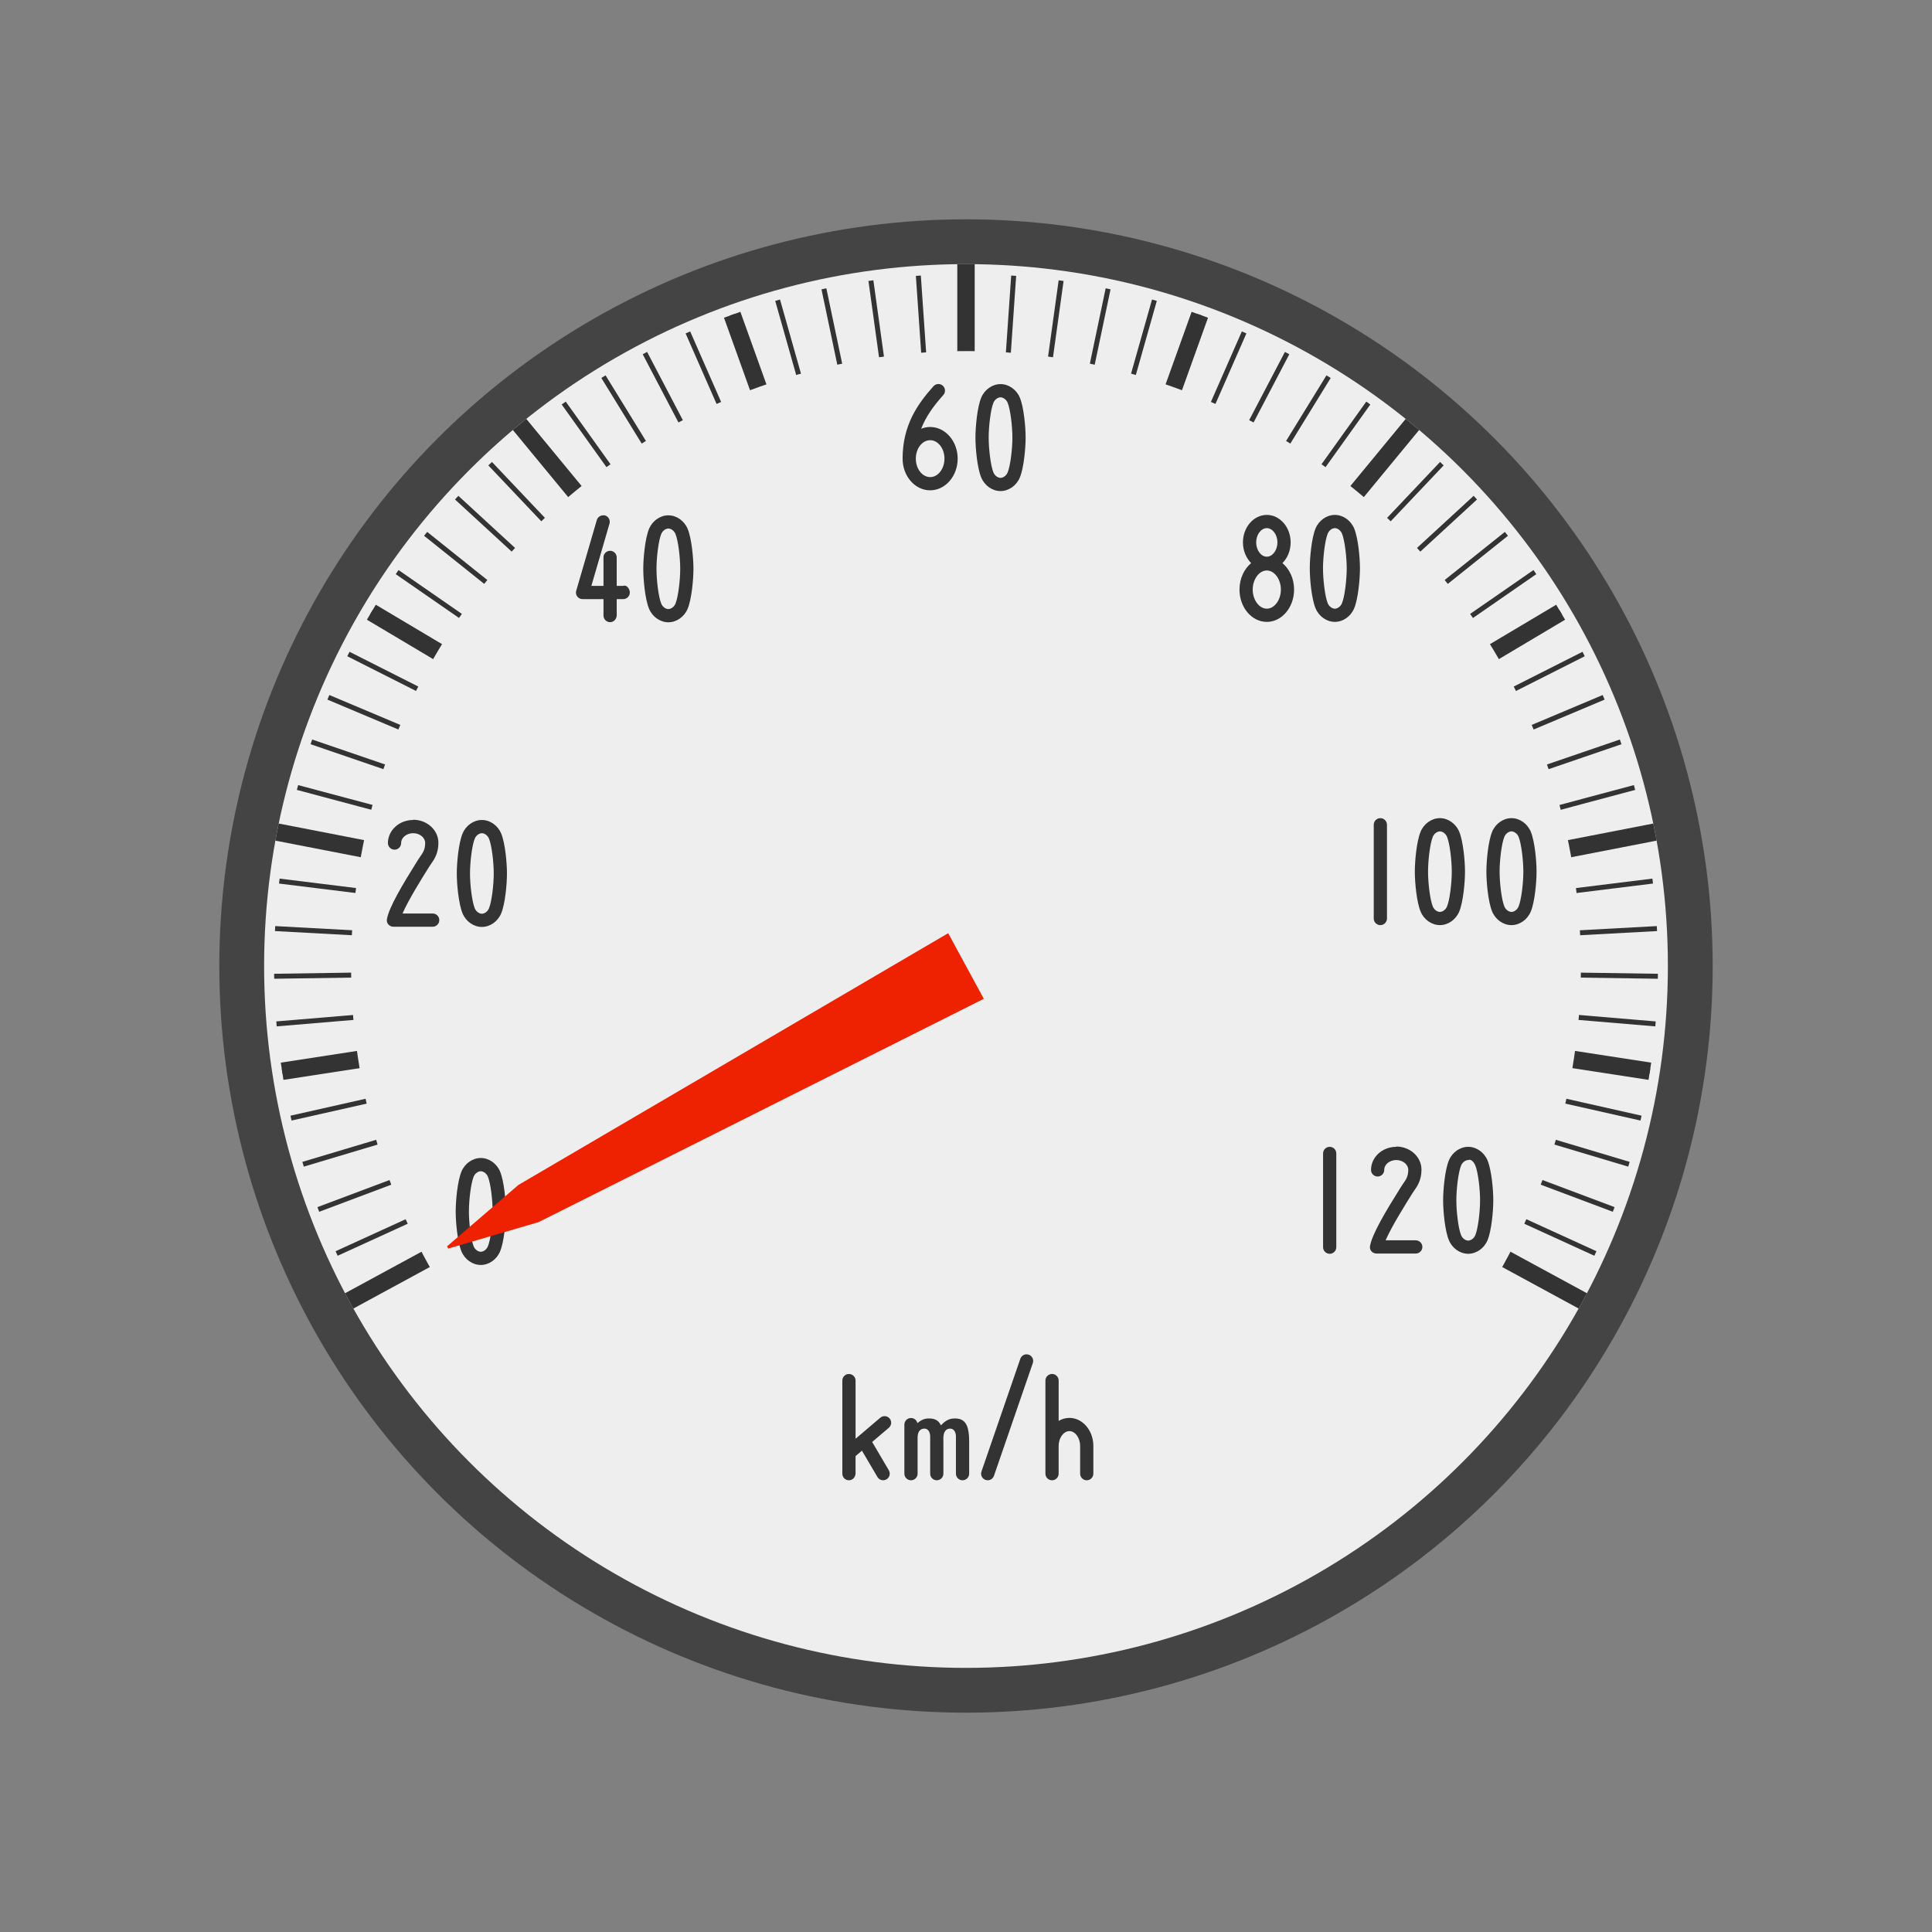 <?xml version="1.0" encoding="UTF-8"?>
<svg class="svg-content" style="position:absolute" preserveAspectRatio="xMinYMin meet" version="1.1" viewBox="-320 -320 640 640" 
    xmlns="http://www.w3.org/2000/svg">
    <rect x="-320" y="-320" width="640" height="640" fill="#808080" stroke="none"/>
    <g transform="scale(.97)">
        <g transform="scale(.85)">
            <rect x="-320" y="-320" width="640" height="640" rx="0" ry="0" display="none" fill="#111"/>
        </g>
        <g transform="scale(.85)" fill="#444">
            <circle cx="-264" cy="-264" r="18" display="none"/>
            <circle cx="264" cy="-264" r="18" display="none"/>
            <circle cx="-264" cy="264" r="18" display="none"/>
            <circle cx="264" cy="264" r="18" display="none"/>
        </g>
        <g transform="scale(.85)">
            <circle r="0" display="none" fill="none"/>
        </g>
        <g stroke-width=".85">
            <circle r="255" fill="#444"/>
            <circle r="239.7" fill="#eee"/>
            <circle r="208.25" fill="#f8f8f8"/>
        </g>
        <g transform="scale(.85)" fill="#333">
            <path d="m-215.787 116.025 0.954 1.758-29.001 15.746-0.954-1.758zm-7.48-15.14 0.831 1.819-30.017 13.711-0.831-1.819zm-6.419-15.62 0.704 1.872-30.89 11.611-0.704-1.872zm-5.328-16.025 0.573 1.916-31.616 9.455-0.573-1.916zm-4.211-16.354 0.44 1.951-32.193 7.255-0.44-1.951zm-3.075-16.605 0.304 1.977-32.616 5.02-0.304-1.977zm-1.924-16.777 0.167 1.993-32.884 2.761-0.167-1.993zm-0.763-16.87 0.03 2-32.996 0.49-0.03-2zm0.4-16.882-0.108 1.997-32.952-1.785 0.108-1.997zm1.562-16.815-0.245 1.985-32.751-4.05 0.245-1.985zm2.717-16.667-0.382 1.963-32.394-6.297 0.382-1.963zm3.859-16.44-0.516 1.932-31.883-8.513 0.516-1.932zm4.982-16.136-0.648 1.892-31.221-10.689 0.648-1.892zm6.082-15.754-0.777 1.843-30.41-12.815 0.777-1.843zm7.153-15.298-0.902 1.785-29.455-14.879 0.902-1.785zm8.189-14.769-1.023 1.719-28.36-16.873 1.023-1.719zm9.187-14.169-1.139 1.644-27.131-18.786 1.139-1.644zm10.142-13.503-1.249 1.562-25.772-20.611 1.249-1.562zm11.048-12.772-1.354 1.472-24.291-22.337 1.354-1.472zm11.901-11.981-1.452 1.375-22.695-23.957 1.452-1.375zm12.698-11.133-1.543 1.272-20.991-25.464 1.543-1.272zm13.435-10.231-1.627 1.163-19.187-26.849 1.627-1.163zm14.108-9.282-1.703 1.048-17.292-28.107 1.703-1.048zm14.714-8.288-1.772 0.928-15.314-29.231 1.772-0.928zm15.25-7.254-1.831 0.804-13.264-30.217 1.831-0.804zm15.713-6.187-1.882 0.676-11.151-31.059 1.882-0.676zm16.102-5.09-1.924 0.545-8.985-31.753 1.924-0.545zm16.414-3.968-1.957 0.411-6.777-32.297 1.957-0.411zm16.649-2.828-1.981 0.275-4.536-32.687 1.981-0.275zm16.804-1.675-1.995 0.138-2.273-32.922 1.995-0.138zm16.879-0.513h-2v-33h2zm16.875 0.651-1.995-0.138 2.273-32.922 1.995 0.138zm16.79 1.812-1.981-0.275 4.536-32.687 1.981 0.275zm16.625 2.964-1.957-0.411 6.777-32.297 1.957 0.411zm16.381 4.102-1.924-0.545 8.985-31.753 1.924 0.545zm16.06 5.221-1.882-0.676 11.151-31.059 1.882 0.676zm15.662 6.315-1.831-0.804 13.264-30.217 1.831 0.804zm15.19 7.379-1.772-0.928 15.314-29.231 1.772 0.928zm14.646 8.408-1.703-1.048 17.292-28.107 1.703 1.048zm14.032 9.396-1.627-1.163 19.187-26.849 1.627 1.163zm13.351 10.341-1.543-1.272 20.991-25.464 1.543 1.272zm12.607 11.236-1.452-1.375 22.695-23.957 1.452 1.375zm11.803 12.078-1.354-1.472 24.291-22.337 1.354 1.472zm10.943 12.862-1.249-1.562 25.772-20.611 1.249 1.562zm10.031 13.585-1.139-1.644 27.131-18.786 1.139 1.644zm9.071 14.244-1.023-1.719 28.36-16.873 1.023 1.719zm8.069 14.835-0.902-1.785 29.455-14.879 0.902 1.785zm7.027 15.356-0.777-1.843 30.41-12.815 0.777 1.843zm5.953 15.803-0.648-1.892 31.221-10.689 0.648 1.892zm4.85 16.176-0.516-1.932 31.883-8.513 0.516 1.932zm3.724 16.471-0.382-1.963 32.394-6.297 0.382 1.963zm2.581 16.689-0.245-1.985 32.751-4.05 0.245 1.985zm1.425 16.827-0.108-1.997 32.952-1.785 0.108 1.997zm0.263 16.885 0.03-2 32.996 0.49-0.03 2zm-0.901 16.863 0.167-1.993 32.884 2.761-0.167 1.993zm-2.061 16.761 0.304-1.977 32.616 5.02-0.304 1.977zm-3.21 16.579 0.44-1.951 32.193 7.255-0.44 1.951zm-4.345 16.319 0.573-1.916 31.616 9.455-0.573 1.916zm-5.459 15.981 0.704-1.872 30.89 11.611-0.704 1.872zm-6.546 15.567 0.831-1.819 30.017 13.711-0.831 1.819zm-7.603 15.079 0.954-1.758 29.001 15.746-0.954 1.758z"/>
            <path d="m-242.681 33.811 1.065 6.919-32.616 5.02-1.065-6.919zm33.916-162.086-3.579 6.016-28.36-16.873 3.579-6.016zm129.27-103.496-6.588 2.365-11.151-31.059 6.588-2.365zm165.579 2.365-6.588-2.365 11.151-31.059 6.588 2.365zm126.26 107.147-3.579-6.016 28.36-16.873 3.579 6.016zm29.272 162.988 1.065-6.919 32.616 5.02-1.065 6.919z"/>
            <path d="m-216.98 113.828 3.34 6.152-32.516 17.655-3.34-6.152zm-22.851-164.012-1.336 6.871-36.32-7.06 1.336-6.871zm86.692-141.09-5.401 4.453-23.535-28.55 5.401-4.453zm156.638-53.726h-7v-37h7zm155.04 58.178-5.401-4.453 23.535-28.55 5.401 4.453zm82.627 143.509-1.336-6.871 36.32-7.06 1.336 6.871zm-27.526 163.292 3.34-6.152 32.516 17.655-3.34 6.152z"/>
        </g>
        <circle r="210" fill="#eee"/>
        <g transform="scale(.85)" fill="none">
            <circle r="0" display="none"/>
            <circle r="0" display="none"/>
        </g>
        <g transform="matrix(5.007,0,0,5.007,-846.09,-1698.245)" fill="#333" stroke-width=".2">
            <circle cx="168.982" cy="339.176" r="47.856" fill-opacity="0"/>
            <g fill="#333" stroke-width=".2">
                <path d="m167.074 299.481c-0.115 8e-3 -0.228 0.057-0.311 0.149-1.094 1.221-2.106 2.665-2.106 4.94 0 1.191 0.843 2.16 1.878 2.16s1.878-0.969 1.878-2.16c0-1.191-0.843-2.16-1.878-2.16-0.215 0-0.42 0.044-0.612 0.12 0.327-0.843 0.854-1.565 1.511-2.299 0.166-0.186 0.15-0.47-0.035-0.637-0.093-0.083-0.21-0.121-0.326-0.114zm4.263 4e-3c-0.559 0-1.088 0.372-1.318 0.926-0.271 0.654-0.393 1.986-0.393 2.722 0 0.737 0.122 2.068 0.393 2.722 0.23 0.554 0.759 0.926 1.318 0.926 0.559 0 1.088-0.372 1.318-0.926 0.271-0.654 0.393-1.986 0.393-2.722 0-0.737-0.122-2.068-0.393-2.722-0.23-0.554-0.759-0.926-1.318-0.926zm0 0.902c0.161 0 0.386 0.13 0.485 0.37 0.191 0.461 0.324 1.623 0.324 2.377 0 0.754-0.133 1.916-0.324 2.377-0.1 0.24-0.324 0.37-0.485 0.37-0.161 0-0.386-0.13-0.485-0.37-0.191-0.461-0.324-1.623-0.324-2.377 0-0.754 0.133-1.916 0.324-2.377 0.1-0.24 0.324-0.37 0.485-0.37zm-4.801 2.924c0.538 0 0.977 0.565 0.977 1.258 0 0.694-0.438 1.259-0.977 1.259-0.538 0-0.977-0.565-0.977-1.259 0-0.694 0.438-1.258 0.977-1.258z"/>
                <path d="m189.498 308.407c-0.897 0-1.627 0.841-1.627 1.875 0 0.564 0.218 1.069 0.56 1.413-0.48 0.399-0.796 1.058-0.796 1.804 0 1.216 0.835 2.205 1.862 2.205 1.027 0 1.862-0.989 1.862-2.205 0-0.746-0.315-1.405-0.795-1.804 0.342-0.344 0.56-0.849 0.56-1.413 0-1.034-0.73-1.875-1.627-1.875zm4.642 0c-0.559 0-1.088 0.372-1.318 0.926-0.271 0.654-0.393 1.986-0.393 2.722 0 0.737 0.122 2.068 0.393 2.722 0.23 0.554 0.759 0.926 1.318 0.926s1.088-0.372 1.318-0.926c0.271-0.654 0.393-1.986 0.393-2.722 0-0.737-0.122-2.068-0.393-2.722-0.23-0.554-0.759-0.926-1.318-0.926zm-4.642 0.902c0.393 0 0.725 0.446 0.725 0.974 0 0.528-0.332 0.974-0.725 0.974s-0.725-0.446-0.725-0.974c0-0.528 0.332-0.974 0.725-0.974zm4.642 0c0.161 0 0.386 0.13 0.485 0.37 0.191 0.461 0.324 1.623 0.324 2.377 0 0.754-0.133 1.916-0.324 2.377-0.1 0.24-0.324 0.37-0.485 0.37s-0.386-0.13-0.485-0.37c-0.191-0.461-0.324-1.623-0.324-2.377 0-0.754 0.133-1.916 0.324-2.377 0.1-0.24 0.324-0.37 0.485-0.37zm-4.642 2.888c0.521 0 0.961 0.597 0.961 1.303 0 0.706-0.44 1.303-0.961 1.303s-0.961-0.597-0.961-1.303c0-0.706 0.44-1.303 0.961-1.303z"/>
                <path d="m148.68 308.435c-0.559 0-1.088 0.372-1.318 0.926-0.271 0.654-0.393 1.986-0.393 2.722 0 0.737 0.122 2.068 0.393 2.722 0.23 0.554 0.759 0.926 1.318 0.926 0.559 0 1.088-0.372 1.318-0.926 0.271-0.654 0.393-1.986 0.393-2.722 0-0.737-0.122-2.068-0.393-2.722-0.23-0.554-0.759-0.926-1.318-0.926zm-4.411 1e-3c-0.209-0.015-0.408 0.114-0.469 0.323l-1.405 4.824c-2e-3 4e-3 -2e-3 0.011-3e-3 0.015-4e-3 0.015-6e-3 0.03-9e-3 0.045-2e-3 0.015-4e-3 0.03-5e-3 0.048-2e-4 4e-3 -2e-3 8e-3 -2e-3 0.015 0 8e-3 2e-3 0.015 3e-3 0.023 8.5e-4 0.015 2e-3 0.034 5e-3 0.051 2e-3 0.011 5e-3 0.026 9e-3 0.039 4e-3 0.015 8e-3 0.03 0.014 0.044 5e-3 0.015 0.011 0.026 0.017 0.04 6e-3 0.011 0.013 0.023 0.02 0.034 8e-3 0.011 0.016 0.023 0.025 0.034s0.017 0.023 0.027 0.034c0.01 8e-3 0.02 0.019 0.03 0.03 0.011 8e-3 0.023 0.019 0.035 0.026 0.011 8e-3 0.023 0.015 0.036 0.023 0.012 8e-3 0.025 0.015 0.037 0.023 0.014 8e-3 0.029 0.011 0.045 0.019 8e-3 2e-3 0.014 8e-3 0.023 8e-3 5e-3 2e-3 0.011 2e-3 0.017 2e-3 0.015 4e-3 0.031 8e-3 0.047 8e-3 0.015 2e-3 0.029 4e-3 0.044 4e-3 6e-3 2.2e-4 0.012 1e-3 0.018 2e-3h1.428v1.121c0 0.249 0.202 0.451 0.451 0.451s0.437-0.202 0.451-0.451v-1.121h0.443c0.249 0 0.451-0.202 0.451-0.451 0-0.249-0.222-0.55-0.451-0.451h-0.443v-1.943c0-0.249-0.202-0.451-0.451-0.451-0.249 0-0.459 0.202-0.451 0.451v1.943h-0.827l1.237-4.247c0.07-0.239-0.068-0.489-0.307-0.559-0.029-8e-3 -0.06-0.015-0.09-0.015zm4.411 0.9c0.161 0 0.386 0.13 0.485 0.37 0.191 0.461 0.324 1.623 0.324 2.377 0 0.754-0.133 1.916-0.324 2.377-0.1 0.24-0.324 0.37-0.485 0.37s-0.386-0.13-0.485-0.37c-0.191-0.461-0.324-1.623-0.324-2.377 0-0.754 0.133-1.916 0.324-2.377 0.1-0.24 0.324-0.37 0.485-0.37z"/>
                <path d="m131.274 329.214c-0.949 0-1.721 0.707-1.721 1.575 0 0.249 0.202 0.451 0.451 0.451 0.249 0 0.451-0.202 0.451-0.451 0-0.372 0.368-0.673 0.82-0.673 0.452 0 0.819 0.302 0.819 0.673 0 0.439-0.155 0.66-0.335 0.917l-0.137 0.203-0.099 0.158c-0.975 1.555-1.894 3.1-2.034 3.896-8.9e-4 4e-3 -2e-3 8e-3 -2e-3 0.011-7.8e-4 4e-3 -2e-3 8e-3 -3e-3 0.015-2e-3 0.011-1e-3 0.023-2e-3 0.034s-4e-3 0.023-4e-3 0.034c0 2e-3 1e-3 8e-3 1e-3 8e-3 3.7e-4 0.015 3e-3 0.03 5e-3 0.05 2e-3 0.011 3e-3 0.026 5e-3 0.039 3e-3 0.015 9e-3 0.03 0.014 0.045 5e-3 0.015 9e-3 0.026 0.014 0.04 6e-3 0.011 0.013 0.023 0.02 0.034 8e-3 0.011 0.014 0.026 0.023 0.039 8e-3 0.011 0.017 0.023 0.027 0.03 0.01 0.011 0.019 0.023 0.029 0.03 0.01 8e-3 0.021 0.015 0.032 0.026 0.011 8e-3 0.023 0.019 0.035 0.026 0.012 8e-3 0.024 0.015 0.037 0.019 0.014 8e-3 0.027 0.015 0.042 0.023 0.012 4e-3 0.024 8e-3 0.037 0.011 0.016 4e-3 0.033 8e-3 0.05 0.011 3e-3 5.7e-4 6e-3 2e-3 9e-3 2e-3 0.012 2e-3 0.023 1e-3 0.034 2e-3 0.013 1e-3 0.024 4e-3 0.037 4e-3h2.677c0.249 0 0.451-0.202 0.451-0.451 0-0.249-0.202-0.451-0.451-0.451h-2.057c0.405-0.937 1.375-2.484 1.738-3.063l0.1-0.159 0.111-0.164c0.21-0.3 0.498-0.711 0.498-1.434-2e-5 -0.869-0.772-1.575-1.721-1.575zm4.687 1.9e-4c-0.559 0-1.088 0.372-1.318 0.926-0.271 0.654-0.393 1.986-0.393 2.722 0 0.737 0.122 2.068 0.393 2.722 0.229 0.554 0.759 0.926 1.318 0.926 0.559 0 1.088-0.372 1.318-0.926 0.271-0.654 0.393-1.986 0.393-2.722 0-0.737-0.122-2.068-0.393-2.722-0.23-0.554-0.759-0.926-1.318-0.926zm0 0.902c0.161 0 0.386 0.13 0.485 0.37 0.191 0.461 0.324 1.623 0.324 2.377 0 0.754-0.133 1.916-0.324 2.377-0.1 0.24-0.324 0.37-0.485 0.37-0.161 0-0.386-0.13-0.485-0.37-0.191-0.461-0.324-1.623-0.324-2.377 0-0.754 0.133-1.916 0.324-2.377 0.1-0.24 0.324-0.37 0.485-0.37z"/>
                <path d="m135.886 352.27c-0.559 0-1.089 0.372-1.318 0.926-0.271 0.654-0.393 1.986-0.393 2.722 0 8.7e-4 2.2e-4 2e-3 2.2e-4 2e-3 2.7e-4 0.737 0.122 2.066 0.393 2.72 0.23 0.554 0.759 0.926 1.318 0.926 0.559 0 1.088-0.372 1.318-0.926 0.271-0.654 0.393-1.986 0.393-2.722 0-0.737-0.122-2.068-0.393-2.722-0.23-0.554-0.759-0.926-1.318-0.926zm0 0.902c0.161 0 0.385 0.13 0.485 0.37 0.191 0.461 0.325 1.623 0.325 2.377 0 0.754-0.133 1.916-0.325 2.377-0.1 0.24-0.324 0.37-0.485 0.37-0.161 0-0.386-0.13-0.485-0.37-0.191-0.461-0.324-1.623-0.324-2.377 0-5.7e-4 -2.2e-4 -1e-3 -2.2e-4 -2e-3 1.9e-4 -0.754 0.133-1.915 0.324-2.375 0.1-0.24 0.324-0.37 0.485-0.37z"/>
                <path d="m197.243 329.09c-0.249 0-0.451 0.202-0.451 0.451v6.395c0 0.249 0.202 0.451 0.451 0.451 0.249 0 0.451-0.202 0.451-0.451v-6.395c0-0.249-0.202-0.451-0.451-0.451zm4.062 0c-0.559 0-1.088 0.372-1.318 0.926-0.271 0.654-0.393 1.986-0.393 2.722 0 0.737 0.122 2.068 0.393 2.722 0.23 0.554 0.759 0.926 1.318 0.926s1.088-0.372 1.318-0.926c0.271-0.654 0.393-1.986 0.393-2.722 0-0.737-0.122-2.068-0.393-2.722-0.23-0.554-0.759-0.926-1.318-0.926zm4.881 0c-0.559 0-1.088 0.372-1.318 0.926-0.271 0.654-0.393 1.986-0.393 2.722 0 0.737 0.122 2.068 0.393 2.722 0.23 0.554 0.759 0.926 1.318 0.926s1.089-0.372 1.318-0.926c0.271-0.654 0.393-1.986 0.393-2.722 0-0.737-0.122-2.068-0.393-2.722-0.23-0.554-0.759-0.926-1.318-0.926zm-4.881 0.902c0.161 0 0.386 0.13 0.485 0.37 0.191 0.461 0.324 1.623 0.324 2.377 0 0.754-0.133 1.916-0.324 2.377-0.1 0.24-0.324 0.37-0.485 0.37-0.161 0-0.386-0.13-0.485-0.37-0.191-0.461-0.324-1.623-0.324-2.377 0-0.754 0.133-1.916 0.324-2.377 0.1-0.24 0.324-0.37 0.485-0.37zm4.881 0c0.161 0 0.386 0.13 0.485 0.37 0.191 0.461 0.325 1.623 0.325 2.377 0 0.754-0.133 1.916-0.325 2.377-0.1 0.24-0.324 0.37-0.485 0.37-0.161 0-0.385-0.13-0.485-0.37-0.191-0.461-0.325-1.623-0.325-2.377 0-0.754 0.133-1.916 0.325-2.377 0.1-0.24 0.324-0.37 0.485-0.37z"/>
                <path d="m193.787 351.507c-0.249 0-0.451 0.202-0.451 0.451v6.395c0 0.249 0.202 0.451 0.451 0.451 0.249 0 0.451-0.202 0.451-0.451v-6.395c0-0.249-0.202-0.451-0.451-0.451zm4.54 0c-0.949 0-1.721 0.706-1.721 1.575 0 0.249 0.202 0.451 0.451 0.451 0.249 0 0.451-0.202 0.451-0.451 0-0.372 0.368-0.673 0.82-0.673 0.452 0 0.819 0.302 0.819 0.673 0 0.438-0.155 0.66-0.335 0.917l-0.137 0.203-0.099 0.158c-0.975 1.555-1.894 3.1-2.034 3.896-8.5e-4 4e-3 -2e-3 8e-3 -3e-3 0.011-8.5e-4 4e-3 -2e-3 8e-3 -3e-3 0.015-2e-3 0.011-1e-3 0.023-2e-3 0.034s-4e-3 0.023-4e-3 0.034c0 2e-3 1e-3 8e-3 1e-3 8e-3 2.8e-4 0.015 3e-3 0.03 5e-3 0.05 2e-3 0.011 3e-3 0.026 5e-3 0.039 3e-3 0.015 9e-3 0.03 0.014 0.045 5e-3 0.015 9e-3 0.026 0.014 0.04 6e-3 0.011 0.013 0.023 0.02 0.034 8e-3 0.011 0.014 0.026 0.023 0.039 8e-3 0.011 0.017 0.023 0.027 0.03 0.01 0.011 0.019 0.023 0.029 0.03 0.01 8e-3 0.02 0.015 0.031 0.026 0.012 8e-3 0.024 0.019 0.037 0.026 0.01 8e-3 0.021 0.011 0.032 0.015 0.015 8e-3 0.031 0.015 0.048 0.023 0.01 4e-3 0.021 8e-3 0.032 8e-3 0.017 4e-3 0.035 0.011 0.053 0.015 3e-3 5.7e-4 6e-3 2e-3 9e-3 2e-3 0.011 2e-3 0.021 8e-4 0.032 2e-3 0.013 1e-3 0.025 4e-3 0.039 4e-3h2.677c0.249 0 0.451-0.202 0.451-0.451 0-0.249-0.202-0.451-0.451-0.451h-2.057c0.405-0.937 1.375-2.484 1.738-3.063l0.1-0.16 0.111-0.164c0.21-0.3 0.498-0.711 0.498-1.434 0-0.869-0.772-1.575-1.721-1.575zm4.908 0c-0.559 0-1.088 0.372-1.318 0.926-0.271 0.654-0.393 1.986-0.393 2.722 0 0.737 0.122 2.068 0.393 2.722 0.23 0.554 0.759 0.926 1.318 0.926s1.088-0.372 1.318-0.926c0.271-0.654 0.393-1.986 0.393-2.722 0-0.737-0.122-2.068-0.393-2.722-0.23-0.554-0.759-0.926-1.318-0.926zm0 0.902c0.182-0.09 0.386 0.13 0.485 0.37 0.191 0.461 0.324 1.623 0.324 2.377 0 0.754-0.133 1.916-0.324 2.377-0.1 0.24-0.324 0.37-0.485 0.37s-0.386-0.13-0.485-0.37c-0.191-0.461-0.324-1.623-0.324-2.377 0-0.754 0.133-1.916 0.324-2.377 0.1-0.24 0.324-0.37 0.485-0.37 0 0-3e-5 -1.2e-4 0-1.2e-4z"/>
                <path d="m173.083 365.66c-0.175 0.011-0.335 0.126-0.396 0.303l-2.651 7.69c-0.081 0.235 0.044 0.492 0.279 0.573 0.235 0.081 0.492-0.044 0.573-0.279l2.651-7.69c0.081-0.235-0.044-0.492-0.279-0.573-0.059-0.019-0.119-0.026-0.177-0.023zm-12.086 1.341c-0.249 0-0.451 0.202-0.451 0.451v6.348c0 0.249 0.202 0.451 0.451 0.451s0.432-0.203 0.451-0.451v-1.198l0.436-0.371 1.057 1.797c0.126 0.214 0.402 0.286 0.617 0.16 0.215-0.126 0.286-0.403 0.16-0.617l-1.137-1.933 1.137-0.968c0.19-0.162 0.212-0.446 0.051-0.635-0.161-0.19-0.446-0.212-0.635-0.051l-1.685 1.435v-3.967c0-0.249-0.202-0.451-0.451-0.451zm13.852 0c-0.249 0-0.451 0.202-0.451 0.451v6.348c0 0.249 0.202 0.451 0.451 0.451 0.249 0 0.451-0.202 0.451-0.451v-1.888c0-0.55 0.335-1.014 0.733-1.014s0.733 0.464 0.733 1.014v1.888c0 0.249 0.202 0.451 0.451 0.451s0.451-0.202 0.451-0.451v-1.888c0-1.056-0.733-1.916-1.634-1.916-0.264 0-0.512 0.075-0.733 0.205v-2.751c0-0.249-0.202-0.451-0.451-0.451zm-9.62 3.003c-0.249 0-0.451 0.202-0.451 0.451v3.345c0 0.249 0.202 0.451 0.451 0.451s0.451-0.202 0.451-0.451v-2.457c0-0.277 0.086-0.552 0.367-0.607 0.324-0.063 0.491 0.196 0.491 0.537v2.527c0 0.249 0.202 0.451 0.451 0.451 0.249 0 0.451-0.202 0.451-0.451v-2.207c0-0.077-1e-3 -0.151-4e-3 -0.222l1e-3 4e-3c0-0.277 0.086-0.584 0.367-0.639 0.324-0.063 0.491 0.196 0.491 0.537v2.527c0 0.249 0.202 0.451 0.451 0.451s0.451-0.202 0.451-0.451v-2.207c0-1.27-0.372-1.603-1.097-1.554-0.346 0.023-0.609 0.231-0.829 0.464-0.175-0.38-0.485-0.494-0.928-0.464-0.269 0.019-0.487 0.149-0.675 0.315-0.046-0.2-0.224-0.35-0.438-0.35z"/>
            </g>
        </g>
        <path d="m-6.084-11.205 12.168 22.41-152.035 76.262-30.883 9.031-0.406-0.747 24.394-20.983z" fill="#e20" stroke-width=".85"/>
    </g>
</svg>
